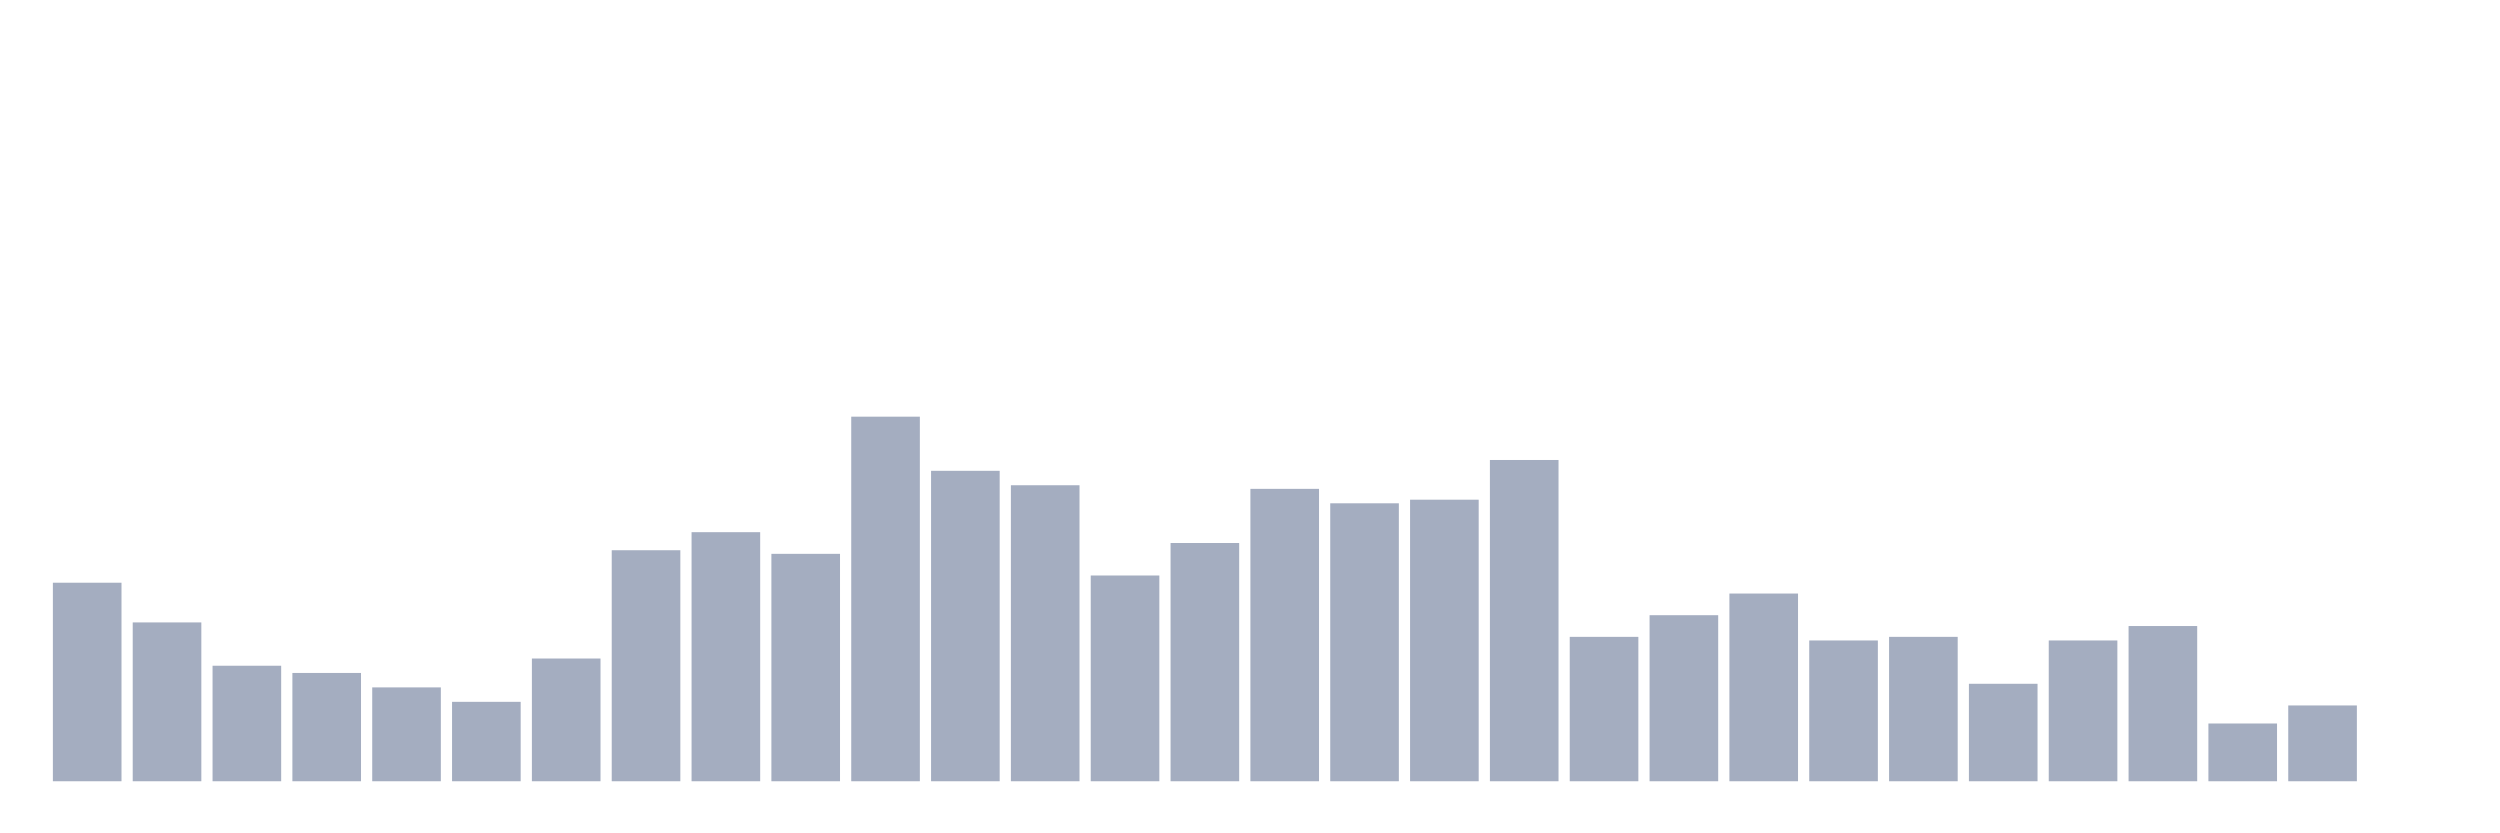 <svg xmlns="http://www.w3.org/2000/svg" viewBox="0 0 480 160"><g transform="translate(10,10)"><rect class="bar" x="0.153" width="13.175" y="101.881" height="38.119" fill="rgb(164,173,192)"></rect><rect class="bar" x="15.482" width="13.175" y="109.505" height="30.495" fill="rgb(164,173,192)"></rect><rect class="bar" x="30.81" width="13.175" y="117.822" height="22.178" fill="rgb(164,173,192)"></rect><rect class="bar" x="46.138" width="13.175" y="119.208" height="20.792" fill="rgb(164,173,192)"></rect><rect class="bar" x="61.466" width="13.175" y="121.98" height="18.02" fill="rgb(164,173,192)"></rect><rect class="bar" x="76.794" width="13.175" y="124.752" height="15.248" fill="rgb(164,173,192)"></rect><rect class="bar" x="92.123" width="13.175" y="116.436" height="23.564" fill="rgb(164,173,192)"></rect><rect class="bar" x="107.451" width="13.175" y="95.644" height="44.356" fill="rgb(164,173,192)"></rect><rect class="bar" x="122.779" width="13.175" y="92.178" height="47.822" fill="rgb(164,173,192)"></rect><rect class="bar" x="138.107" width="13.175" y="96.337" height="43.663" fill="rgb(164,173,192)"></rect><rect class="bar" x="153.436" width="13.175" y="70" height="70" fill="rgb(164,173,192)"></rect><rect class="bar" x="168.764" width="13.175" y="80.396" height="59.604" fill="rgb(164,173,192)"></rect><rect class="bar" x="184.092" width="13.175" y="83.168" height="56.832" fill="rgb(164,173,192)"></rect><rect class="bar" x="199.42" width="13.175" y="100.495" height="39.505" fill="rgb(164,173,192)"></rect><rect class="bar" x="214.748" width="13.175" y="94.257" height="45.743" fill="rgb(164,173,192)"></rect><rect class="bar" x="230.077" width="13.175" y="83.861" height="56.139" fill="rgb(164,173,192)"></rect><rect class="bar" x="245.405" width="13.175" y="86.634" height="53.366" fill="rgb(164,173,192)"></rect><rect class="bar" x="260.733" width="13.175" y="85.941" height="54.059" fill="rgb(164,173,192)"></rect><rect class="bar" x="276.061" width="13.175" y="78.317" height="61.683" fill="rgb(164,173,192)"></rect><rect class="bar" x="291.39" width="13.175" y="112.277" height="27.723" fill="rgb(164,173,192)"></rect><rect class="bar" x="306.718" width="13.175" y="108.119" height="31.881" fill="rgb(164,173,192)"></rect><rect class="bar" x="322.046" width="13.175" y="103.96" height="36.04" fill="rgb(164,173,192)"></rect><rect class="bar" x="337.374" width="13.175" y="112.97" height="27.03" fill="rgb(164,173,192)"></rect><rect class="bar" x="352.702" width="13.175" y="112.277" height="27.723" fill="rgb(164,173,192)"></rect><rect class="bar" x="368.031" width="13.175" y="121.287" height="18.713" fill="rgb(164,173,192)"></rect><rect class="bar" x="383.359" width="13.175" y="112.97" height="27.03" fill="rgb(164,173,192)"></rect><rect class="bar" x="398.687" width="13.175" y="110.198" height="29.802" fill="rgb(164,173,192)"></rect><rect class="bar" x="414.015" width="13.175" y="128.911" height="11.089" fill="rgb(164,173,192)"></rect><rect class="bar" x="429.344" width="13.175" y="125.446" height="14.554" fill="rgb(164,173,192)"></rect><rect class="bar" x="444.672" width="13.175" y="140" height="0" fill="rgb(164,173,192)"></rect></g></svg>
